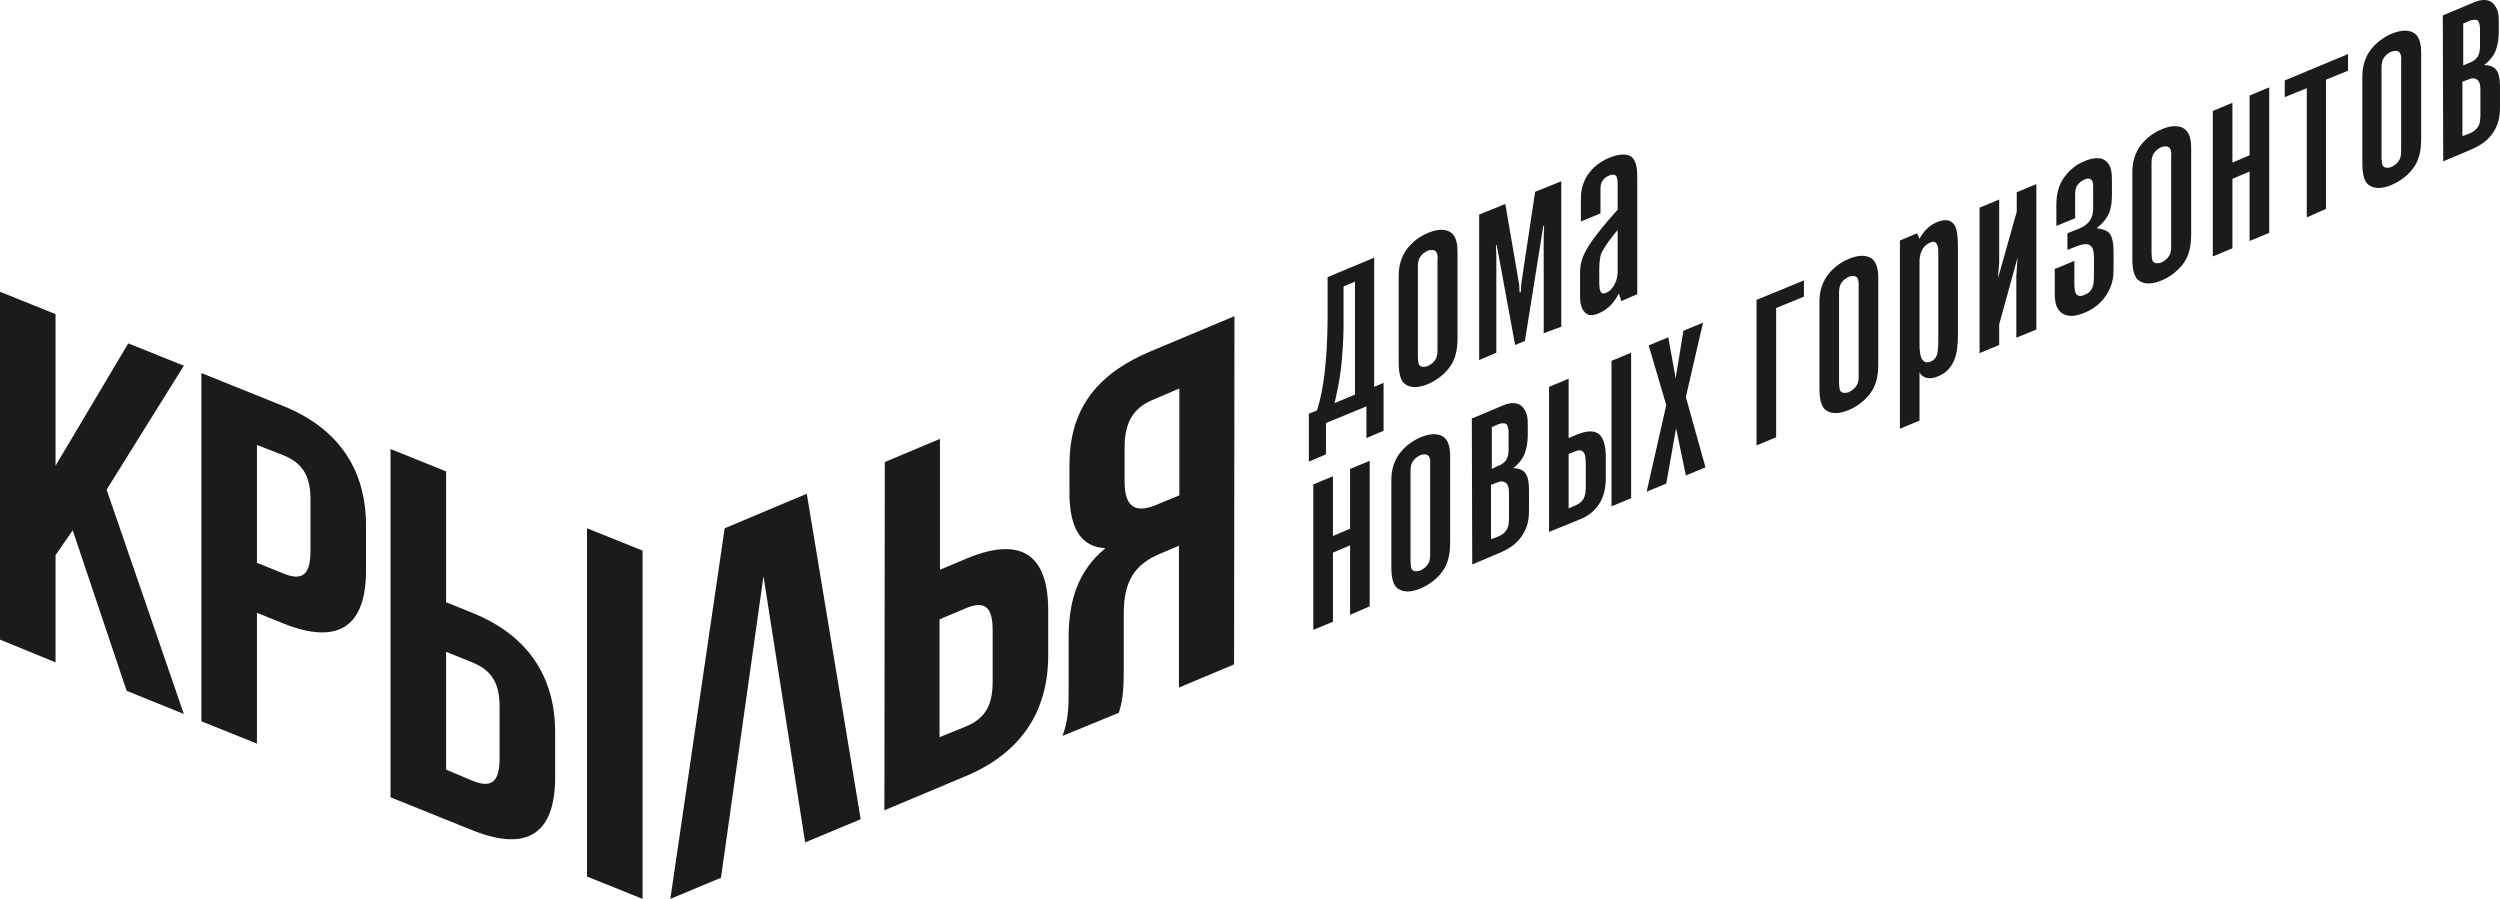 <svg width="139" height="50" viewBox="0 0 139 50" fill="none" xmlns="http://www.w3.org/2000/svg">
<path d="M4.043 29.485L3.089 30.863V36.828L0 35.562V16.222L3.089 17.465V25.892L7.132 19.092L10.221 20.334L5.928 27.225L10.221 39.697L7.041 38.409L4.043 29.485Z" fill="#1B1B1B"/>
<path d="M20.35 29.214V31.721C20.35 34.817 18.829 35.901 15.74 34.659L14.286 34.071V41.346L11.197 40.104V20.741L15.74 22.571C18.829 23.814 20.35 26.118 20.35 29.214ZM14.286 24.74V31.292L15.74 31.88C16.716 32.286 17.262 32.06 17.262 30.66V27.745C17.262 26.367 16.739 25.712 15.74 25.305L14.286 24.74Z" fill="#1B1B1B"/>
<path d="M21.713 44.329V24.966L24.802 26.209V33.484L26.256 34.071C29.345 35.314 30.866 37.619 30.866 40.714V43.222C30.866 46.317 29.345 47.402 26.256 46.159L21.713 44.329ZM26.256 43.403C27.232 43.809 27.777 43.583 27.777 42.182V39.268C27.777 37.89 27.255 37.234 26.256 36.828L24.802 36.24V42.792L26.256 43.403ZM32.638 48.735V29.372L35.727 30.614V49.977L32.638 48.735Z" fill="#1B1B1B"/>
<path d="M42.45 32.038L40.087 48.803L37.271 49.977L40.292 29.372L44.857 27.451L47.855 45.549L44.766 46.837L42.45 32.038Z" fill="#1B1B1B"/>
<path d="M49.172 45.052L49.195 25.689L52.261 24.401V31.676L53.715 31.066C56.781 29.778 58.28 30.84 58.28 33.936V36.444C58.28 39.539 56.781 41.866 53.692 43.154L49.172 45.052ZM53.692 40.398C54.669 39.991 55.191 39.336 55.191 37.935V35.02C55.191 33.642 54.669 33.416 53.692 33.823L52.239 34.433V40.985L53.692 40.398Z" fill="#1B1B1B"/>
<path d="M59.075 40.917C59.393 40.059 59.416 39.358 59.416 38.432V35.45C59.416 33.439 59.915 31.744 61.46 30.479C60.097 30.411 59.461 29.372 59.461 27.384V25.87C59.461 22.887 60.824 20.854 64.004 19.521L68.637 17.578L68.614 36.941L65.548 38.229V30.343L64.481 30.795C63.095 31.383 62.482 32.309 62.482 34.094V37.144C62.482 38.726 62.368 39.065 62.209 39.629L59.075 40.917ZM64.094 22.232C63.004 22.684 62.527 23.497 62.527 24.876V26.773C62.527 28.31 63.231 28.536 64.367 28.039L65.571 27.542V21.6L64.094 22.232Z" fill="#1B1B1B"/>
<path d="M73.225 22.82C73.452 22.097 73.543 21.555 73.634 20.854C73.725 20.063 73.815 19.137 73.815 17.375V15.409L76.405 14.325V21.509L76.927 21.283V23.949L75.973 24.356V22.594L73.725 23.52V25.26L72.771 25.666V23L73.225 22.82ZM75.337 15.658L74.701 15.929V18.233C74.701 18.775 74.633 19.86 74.565 20.425C74.497 21.057 74.361 21.713 74.201 22.413L75.337 21.939V15.658Z" fill="#1B1B1B"/>
<path d="M81.038 18.504C81.038 18.979 81.061 19.566 80.765 20.154C80.561 20.538 80.129 21.035 79.403 21.351C78.653 21.667 78.244 21.487 78.04 21.283C77.745 20.944 77.767 20.334 77.767 19.86V15.567C77.767 15.228 77.745 14.708 78.04 14.144C78.176 13.873 78.585 13.285 79.403 12.946C80.22 12.607 80.629 12.856 80.765 13.014C81.061 13.33 81.038 13.873 81.038 14.211V18.504ZM79.857 14.008C79.721 13.85 79.539 13.895 79.38 13.94C79.244 14.008 79.039 14.121 78.903 14.392C78.835 14.573 78.835 14.731 78.835 14.889V19.86C78.835 19.995 78.858 20.176 78.903 20.289C79.039 20.447 79.221 20.402 79.38 20.357C79.516 20.289 79.721 20.176 79.857 19.905C79.925 19.724 79.925 19.566 79.925 19.408V14.437C79.948 14.302 79.925 14.121 79.857 14.008Z" fill="#1B1B1B"/>
<path d="M85.83 18.527V13.149L85.853 12.539L85.808 12.562L84.785 18.956L84.24 19.182L83.218 13.624L83.173 13.646L83.196 14.234V19.611L82.242 20.018V11.929L83.695 11.342L84.468 15.838L84.49 16.267L84.558 16.245L84.581 15.793L85.353 10.664L86.807 10.077V18.165L85.83 18.527Z" fill="#1B1B1B"/>
<path d="M90.146 16.742L90.009 16.313C89.896 16.561 89.714 16.787 89.578 16.945C89.373 17.171 89.146 17.307 88.896 17.42C88.556 17.555 88.306 17.578 88.102 17.352C87.874 17.103 87.852 16.719 87.852 16.448V15.273C87.852 14.663 87.92 14.257 88.51 13.398C88.874 12.901 89.192 12.494 89.941 11.658V10.19C89.941 10.054 89.918 9.896 89.873 9.806C89.782 9.67 89.623 9.693 89.464 9.76C89.305 9.828 89.169 9.919 89.055 10.122C88.987 10.28 88.987 10.438 88.987 10.574V11.862L87.897 12.314V11.207C87.897 10.822 87.897 10.348 88.238 9.783C88.374 9.557 88.76 9.06 89.487 8.766C90.327 8.427 90.668 8.676 90.736 8.744C91.031 9.015 91.031 9.557 91.031 9.919V16.358L90.146 16.742ZM89.01 14.144C88.987 14.257 88.919 14.483 88.919 14.98V15.635C88.919 15.974 88.942 16.109 88.987 16.2C89.055 16.335 89.124 16.335 89.283 16.29C89.51 16.2 89.646 16.019 89.76 15.838C89.918 15.522 89.941 15.296 89.941 15.093V12.788C89.714 13.037 89.146 13.782 89.01 14.144Z" fill="#1B1B1B"/>
<path d="M75.064 34.184V30.321L74.111 30.727V34.569L73.02 35.02V26.932L74.111 26.48V29.801L75.064 29.395V26.073L76.155 25.621V33.71L75.064 34.184Z" fill="#1B1B1B"/>
<path d="M80.629 29.869C80.629 30.343 80.652 30.931 80.356 31.518C80.152 31.902 79.721 32.399 78.994 32.716C78.267 33.032 77.835 32.851 77.631 32.648C77.336 32.309 77.358 31.699 77.358 31.225V26.932C77.358 26.593 77.336 26.073 77.631 25.508C77.767 25.237 78.176 24.65 78.994 24.311C79.811 23.972 80.22 24.221 80.356 24.379C80.652 24.695 80.629 25.237 80.629 25.576V29.869ZM79.448 25.373C79.312 25.215 79.13 25.26 78.971 25.305C78.835 25.373 78.63 25.486 78.494 25.757C78.426 25.938 78.426 26.096 78.426 26.254V31.225C78.426 31.36 78.449 31.541 78.494 31.654C78.63 31.812 78.812 31.767 78.971 31.722C79.107 31.654 79.312 31.541 79.448 31.27C79.516 31.089 79.516 30.931 79.516 30.773V25.802C79.539 25.644 79.516 25.486 79.448 25.373Z" fill="#1B1B1B"/>
<path d="M81.833 23.272L83.604 22.526C83.945 22.39 84.422 22.3 84.717 22.707C84.922 22.978 84.944 23.272 84.944 23.61V24.221C84.944 24.379 84.922 24.921 84.717 25.35C84.626 25.531 84.422 25.825 84.127 26.028C84.354 26.028 84.649 26.096 84.785 26.277C84.99 26.503 85.013 26.954 85.013 27.316V28.333C85.013 28.694 84.99 29.146 84.74 29.598C84.399 30.23 83.922 30.502 83.355 30.75L81.856 31.383L81.833 23.272ZM83.264 25.915C83.4 25.87 83.604 25.779 83.741 25.576C83.877 25.373 83.877 25.079 83.877 25.056V24.017C83.877 23.859 83.831 23.633 83.741 23.565C83.672 23.52 83.445 23.52 83.309 23.588L82.946 23.746V26.073L83.264 25.915ZM83.264 29.846C83.423 29.779 83.627 29.688 83.763 29.462C83.9 29.259 83.9 28.988 83.9 28.717V27.451C83.9 27.271 83.9 27 83.741 26.864C83.536 26.683 83.332 26.796 83.15 26.864L82.9 26.954V29.982L83.264 29.846Z" fill="#1B1B1B"/>
<path d="M86.126 21.509L87.216 21.057V24.356L87.693 24.153C88.056 24.017 88.578 23.859 88.919 24.153C89.237 24.424 89.282 25.056 89.282 25.373V26.548C89.282 27.18 89.169 27.723 88.783 28.197C88.465 28.604 88.079 28.784 87.738 28.92L86.126 29.575V21.509ZM87.534 28.129C87.624 28.084 87.897 27.994 88.033 27.745C88.147 27.564 88.17 27.338 88.17 27.022V25.915C88.17 25.418 88.124 25.26 88.079 25.192C87.942 24.966 87.693 25.034 87.511 25.124L87.216 25.237V28.265L87.534 28.129ZM89.6 28.152V20.063L90.691 19.611V27.7L89.6 28.152Z" fill="#1B1B1B"/>
<path d="M93.598 18.391L94.688 17.939L93.734 22.074L94.824 25.983L93.734 26.435L93.189 23.814L92.644 26.887L91.554 27.338L92.644 22.526L91.667 19.205L92.758 18.753L93.166 21.035L93.598 18.391Z" fill="#1B1B1B"/>
<path d="M97.663 24.763V16.674L100.298 15.59V16.493L98.754 17.126V24.311L97.663 24.763Z" fill="#1B1B1B"/>
<path d="M104.432 19.95C104.432 20.425 104.454 21.012 104.159 21.6C103.955 21.984 103.523 22.481 102.796 22.797C102.047 23.113 101.638 22.933 101.434 22.729C101.138 22.39 101.161 21.78 101.161 21.306V17.013C101.161 16.674 101.138 16.154 101.434 15.59C101.57 15.319 101.979 14.731 102.796 14.392C103.614 14.053 104.023 14.302 104.159 14.46C104.454 14.776 104.432 15.319 104.432 15.657V19.95ZM103.273 15.454C103.137 15.296 102.955 15.341 102.796 15.386C102.66 15.454 102.456 15.567 102.319 15.838C102.251 16.019 102.251 16.177 102.251 16.335V21.306C102.251 21.441 102.274 21.622 102.319 21.735C102.456 21.893 102.637 21.848 102.796 21.803C102.933 21.735 103.137 21.622 103.273 21.351C103.342 21.17 103.342 21.012 103.342 20.854V15.883C103.342 15.748 103.342 15.567 103.273 15.454Z" fill="#1B1B1B"/>
<path d="M105.635 23.836V13.375L106.589 12.969L106.726 13.285C106.794 13.104 106.93 12.969 107.044 12.81C107.248 12.607 107.407 12.472 107.68 12.359C108.316 12.088 108.588 12.336 108.724 12.607C108.793 12.788 108.861 13.082 108.861 13.692V18.549C108.861 19.001 108.838 19.611 108.656 20.018C108.429 20.56 108.066 20.809 107.748 20.922C107.452 21.057 107.203 21.057 106.998 20.967C106.862 20.899 106.771 20.809 106.726 20.696V23.384L105.635 23.836ZM107.68 13.556C107.611 13.443 107.498 13.398 107.316 13.488C107.157 13.556 106.953 13.692 106.839 13.963C106.726 14.211 106.726 14.437 106.726 14.618V19.204C106.726 19.385 106.748 19.679 106.817 19.882C106.885 20.018 107.021 20.244 107.339 20.108C107.543 20.018 107.634 19.905 107.702 19.702C107.725 19.611 107.77 19.43 107.77 18.888V14.098C107.77 13.918 107.77 13.692 107.68 13.556Z" fill="#1B1B1B"/>
<path d="M112.108 18.775V15.341L112.177 14.324L111.155 18.03V19.182L110.064 19.634V11.545L111.155 11.093V14.595L111.086 15.477L112.131 11.771V10.687L113.221 10.235V18.323L112.108 18.775Z" fill="#1B1B1B"/>
<path d="M117.264 11.839C117.173 12.065 116.969 12.381 116.606 12.652V12.698C116.878 12.72 117.128 12.811 117.287 12.969C117.491 13.24 117.514 13.692 117.514 14.053V14.912C117.514 15.273 117.491 15.725 117.242 16.177C116.878 16.9 116.31 17.216 115.879 17.397C115.493 17.555 115.038 17.668 114.652 17.42C114.289 17.171 114.244 16.697 114.244 16.29V14.957L115.334 14.505V15.725C115.334 16.109 115.379 16.267 115.447 16.358C115.561 16.493 115.743 16.471 115.879 16.403C116.061 16.335 116.242 16.222 116.333 15.996C116.379 15.906 116.424 15.725 116.424 15.273V14.37C116.424 14.121 116.401 13.827 116.265 13.692C116.061 13.466 115.674 13.624 115.47 13.692L114.948 13.895V12.969L115.629 12.698C116.333 12.404 116.379 11.862 116.379 11.591V10.416C116.379 10.258 116.379 10.099 116.288 10.009C116.22 9.919 116.083 9.896 115.879 9.986C115.674 10.077 115.538 10.235 115.47 10.348C115.379 10.506 115.379 10.709 115.379 10.845V12.133L114.334 12.562V11.432C114.334 11.094 114.357 10.574 114.63 10.077C114.834 9.738 115.22 9.218 115.924 8.947C116.56 8.699 116.946 8.766 117.173 9.037C117.423 9.309 117.423 9.715 117.423 10.145V10.845C117.423 11.432 117.31 11.749 117.264 11.839Z" fill="#1B1B1B"/>
<path d="M121.829 12.743C121.829 13.217 121.852 13.805 121.557 14.392C121.352 14.776 120.921 15.274 120.194 15.59C119.445 15.906 119.036 15.725 118.831 15.522C118.536 15.183 118.559 14.573 118.559 14.099V9.806C118.559 9.467 118.536 8.947 118.831 8.382C118.968 8.111 119.376 7.524 120.194 7.185C121.012 6.846 121.421 7.095 121.557 7.253C121.852 7.569 121.829 8.111 121.829 8.45V12.743ZM120.648 8.247C120.512 8.089 120.33 8.134 120.171 8.179C120.035 8.247 119.831 8.36 119.694 8.631C119.626 8.812 119.626 8.97 119.626 9.128V14.099C119.626 14.234 119.649 14.415 119.694 14.528C119.831 14.686 120.012 14.641 120.171 14.596C120.308 14.528 120.512 14.415 120.648 14.144C120.716 13.963 120.716 13.805 120.716 13.647V8.676C120.739 8.541 120.716 8.36 120.648 8.247Z" fill="#1B1B1B"/>
<path d="M125.077 13.398V9.535L124.123 9.941V13.805L123.033 14.257V6.168L124.123 5.716V9.038L125.077 8.631V5.31L126.168 4.858V12.946L125.077 13.398Z" fill="#1B1B1B"/>
<path d="M128.257 12.088V4.903L127.031 5.4V4.473L130.551 3.005V3.931L129.324 4.428V11.613L128.257 12.088Z" fill="#1B1B1B"/>
<path d="M134.616 7.433C134.616 7.908 134.639 8.495 134.344 9.083C134.139 9.467 133.708 9.964 132.981 10.28C132.232 10.597 131.823 10.416 131.618 10.212C131.323 9.874 131.346 9.263 131.346 8.789V4.496C131.346 4.157 131.323 3.638 131.618 3.073C131.755 2.802 132.164 2.214 132.981 1.875C133.799 1.536 134.208 1.785 134.344 1.943C134.639 2.259 134.616 2.802 134.616 3.141V7.433ZM133.435 2.937C133.299 2.779 133.117 2.824 132.958 2.869C132.822 2.937 132.618 3.05 132.481 3.321C132.413 3.502 132.413 3.66 132.413 3.818V8.789C132.413 8.925 132.436 9.105 132.481 9.218C132.618 9.376 132.799 9.331 132.958 9.286C133.095 9.218 133.299 9.105 133.435 8.834C133.504 8.653 133.504 8.495 133.504 8.337V3.367C133.526 3.231 133.504 3.073 133.435 2.937Z" fill="#1B1B1B"/>
<path d="M135.82 0.859L137.592 0.113C137.933 -0.023 138.41 -0.113 138.705 0.294C138.909 0.565 138.932 0.859 138.932 1.197V1.807C138.932 1.966 138.909 2.508 138.705 2.937C138.614 3.118 138.41 3.412 138.114 3.615C138.341 3.615 138.637 3.683 138.773 3.864C138.977 4.089 139 4.541 139 4.903V5.92C139 6.281 138.977 6.733 138.728 7.185C138.387 7.817 137.91 8.089 137.342 8.337L135.843 8.97L135.82 0.859ZM137.274 3.502C137.41 3.457 137.615 3.366 137.751 3.163C137.887 2.96 137.887 2.666 137.887 2.643V1.582C137.887 1.423 137.842 1.197 137.751 1.13C137.683 1.084 137.456 1.084 137.319 1.152L136.956 1.31V3.638L137.274 3.502ZM137.274 7.433C137.433 7.366 137.637 7.275 137.774 7.049C137.91 6.846 137.91 6.575 137.91 6.304V5.038C137.91 4.858 137.91 4.587 137.751 4.451C137.546 4.27 137.342 4.383 137.16 4.451L136.911 4.541V7.569L137.274 7.433Z" fill="#1B1B1B"/>
</svg>
